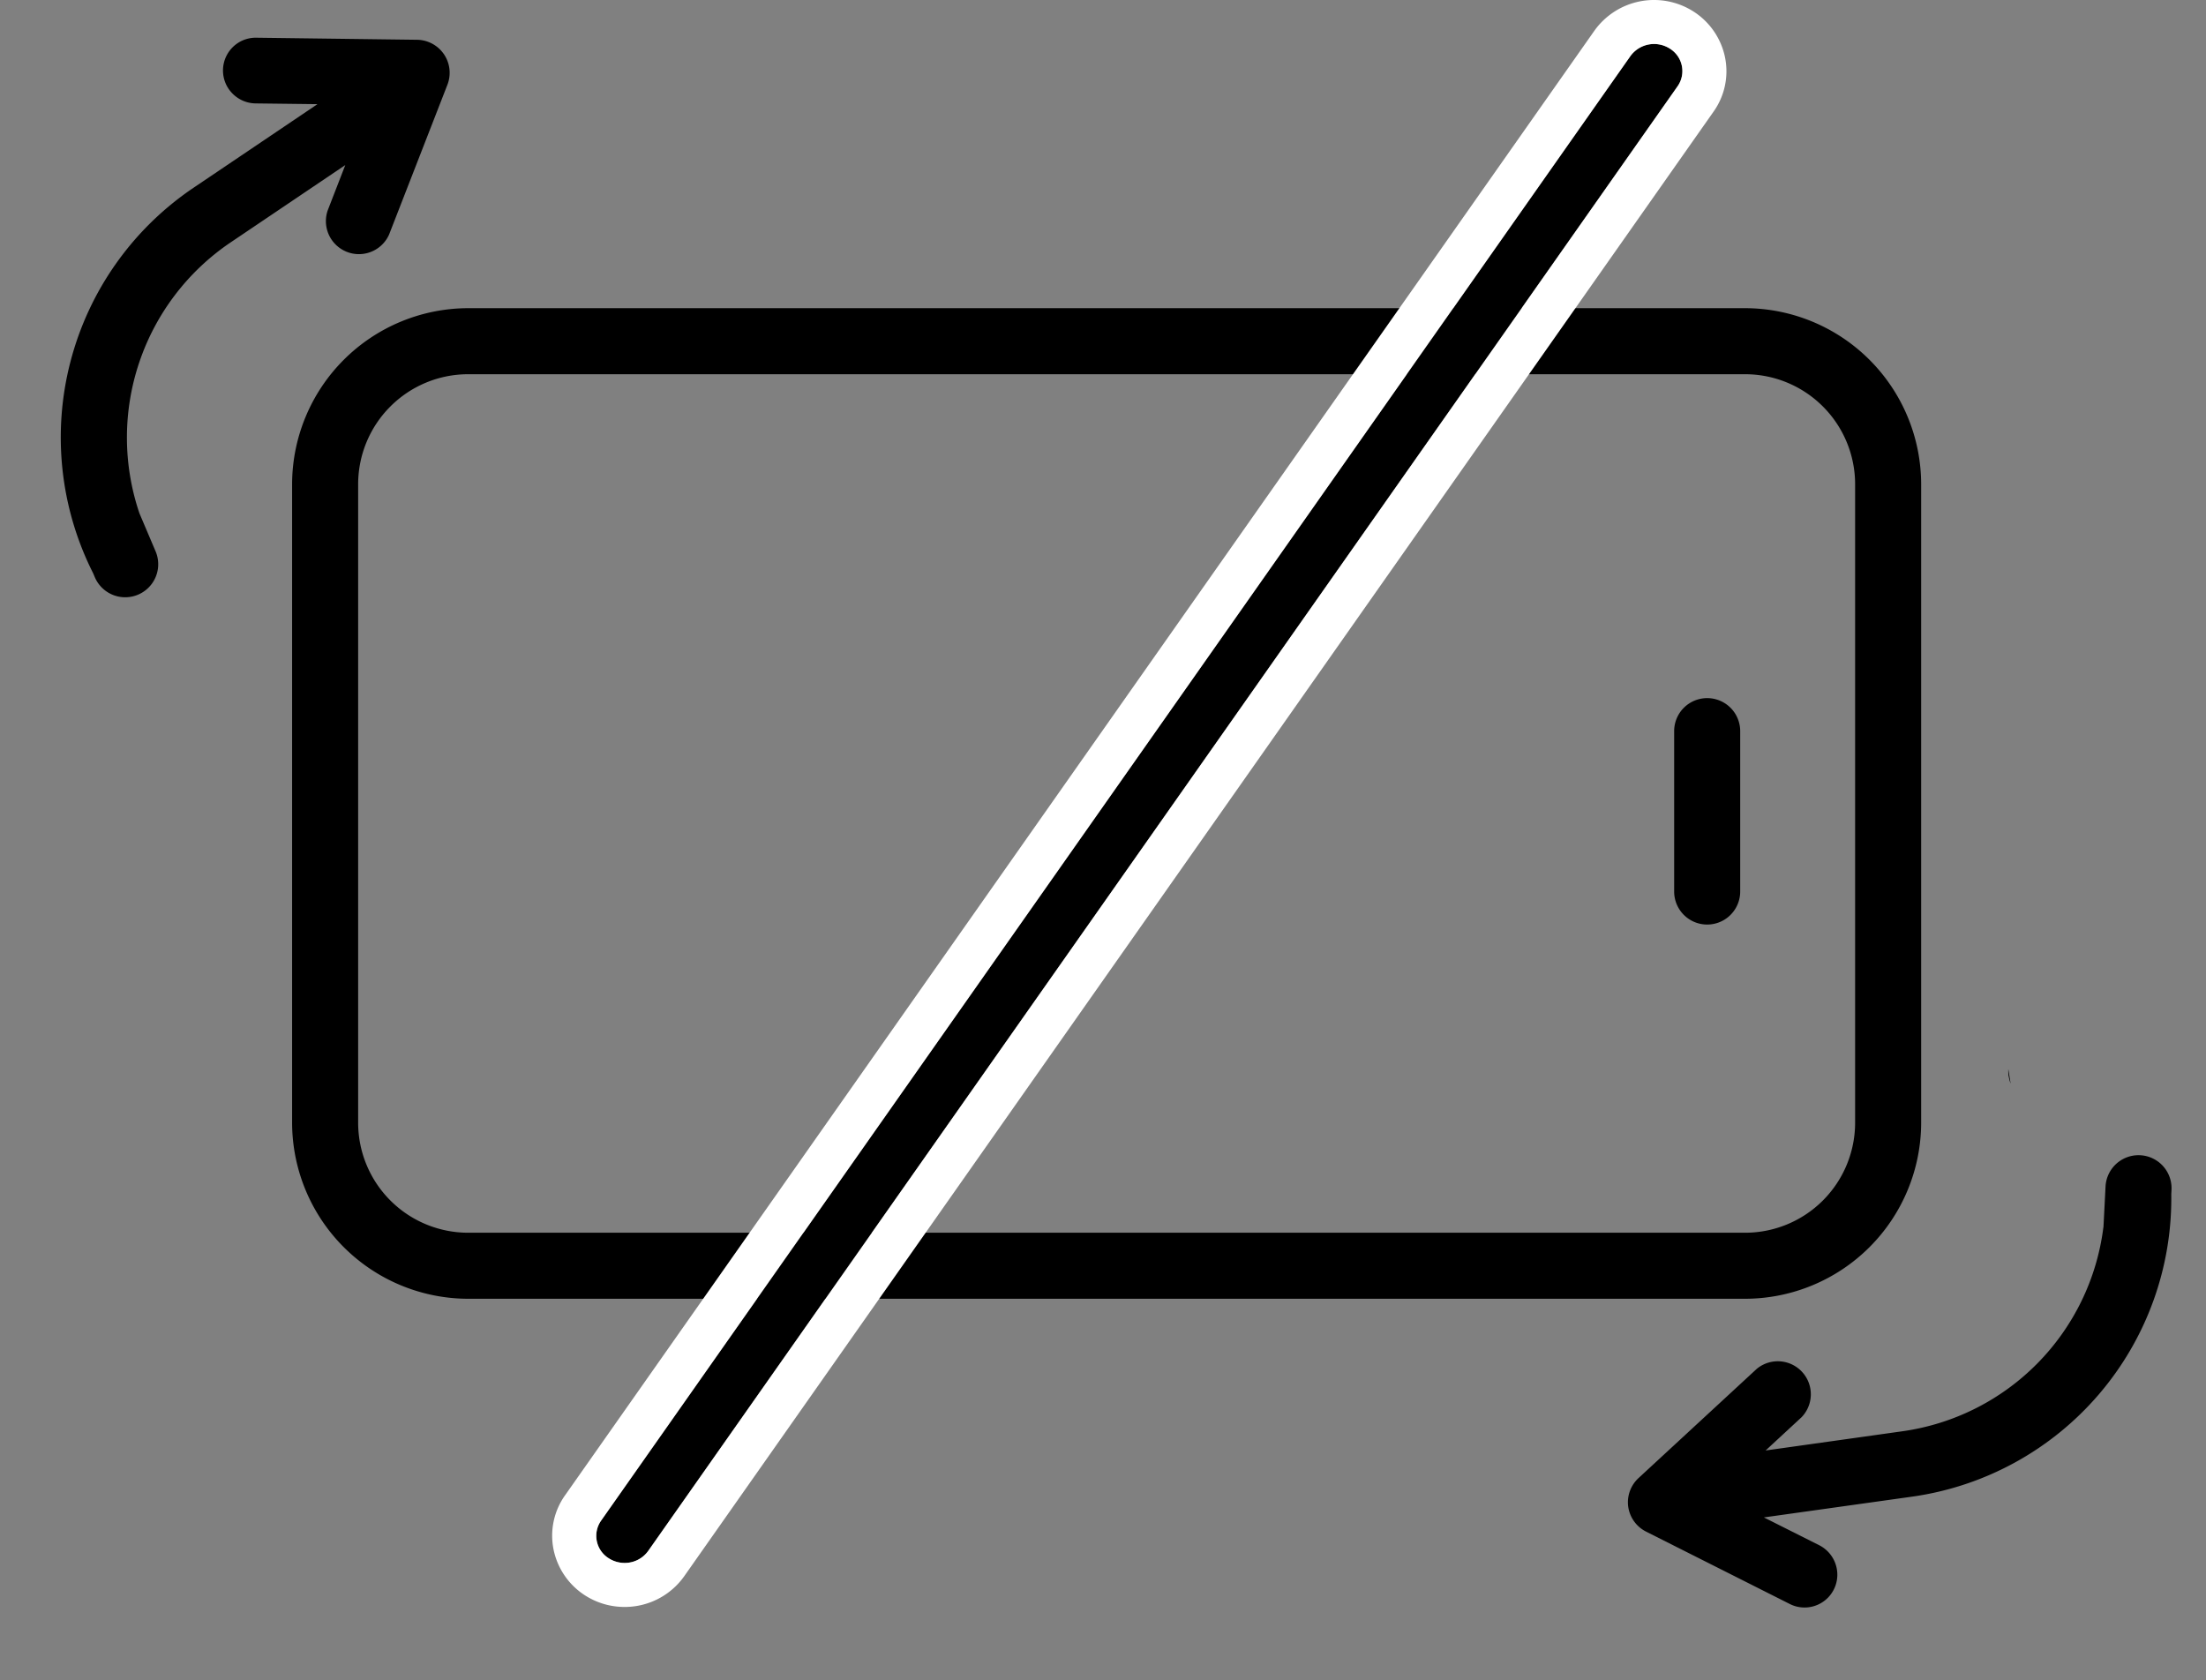 <svg xmlns="http://www.w3.org/2000/svg" width="100.208" height="76.331" viewBox="0 0 100.208 76.331">
  <rect x="0" y="0" width="100.208" height="76.331" fill="#808080" stroke="none"/>
  <g id="Groupe_5" data-name="Groupe 5" transform="translate(-814.231 -469.5)">
    <g id="Groupe_4" data-name="Groupe 4" transform="translate(442.5 835.5) rotate(-90)">
      <path id="Rectangle_1" data-name="Rectangle 1" d="M5,0A5,5,0,0,0,0,5V63a5,5,0,0,0,5,5H34a5,5,0,0,0,5-5V5a5,5,0,0,0-5-5H5M5-3H34a8.009,8.009,0,0,1,8,8V63a8.009,8.009,0,0,1-8,8H5a8.009,8.009,0,0,1-8-8V5A8.009,8.009,0,0,1,5-3Z" transform="translate(310 388)"/>
      <path id="Tracé_16" data-name="Tracé 16" d="M382.977,450.78h-7.286a1.5,1.5,0,0,1,0-3h7.286a1.5,1.5,0,0,1,0,3Z" transform="translate(-50.191)"/>
    </g>
    <path id="Union_1" data-name="Union 1" d="M15.727,28.972l-7.2-1.235a1.5,1.5,0,0,1-1.1-.82l-.012-.024A1.5,1.5,0,0,1,7.488,25.5l3.68-6.306A1.5,1.5,0,0,1,13.757,20.7l-1.121,1.924,5.71-2.662a10.7,10.7,0,0,0,6-11.511l0-.017-.449-1.791a1.5,1.5,0,1,1,2.91-.73l.047.189a13.681,13.681,0,0,1-7.234,16.579L13.45,25.555l2.771.473a1.5,1.5,0,0,1,.972.615,1.49,1.49,0,0,1-1.209,2.351A1.5,1.5,0,0,1,15.727,28.972Zm2.5-25.827a1.5,1.5,0,0,1-.111-.308h0l.289.592A1.553,1.553,0,0,1,18.23,3.145Z" transform="translate(888.965 510.062) rotate(17)"/>
    <path id="Tracé_19" data-name="Tracé 19" d="M526.152,521.913a1.326,1.326,0,0,1-.718-.209,1.2,1.2,0,0,1-.352-1.71l46.76-66.536a1.327,1.327,0,0,1,1.789-.336,1.2,1.2,0,0,1,.352,1.71l-46.76,66.536A1.306,1.306,0,0,1,526.152,521.913Z" transform="translate(316.452 18.587)"/>
    <path id="Tracé_19_-_Contour" data-name="Tracé 19 - Contour" d="M526.152,521.913a1.306,1.306,0,0,0,1.072-.545l46.76-66.536a1.2,1.2,0,0,0-.352-1.71,1.327,1.327,0,0,0-1.789.336l-46.76,66.536a1.2,1.2,0,0,0,.352,1.71,1.326,1.326,0,0,0,.718.209m0,2a3.322,3.322,0,0,1-1.8-.526,3.248,3.248,0,0,1-1.431-2.094,3.164,3.164,0,0,1,.523-2.449l46.76-66.536a3.329,3.329,0,0,1,4.506-.869,3.247,3.247,0,0,1,1.431,2.094,3.164,3.164,0,0,1-.523,2.449l-46.76,66.536A3.308,3.308,0,0,1,526.152,523.913Z" transform="translate(316.452 18.587)" fill="#fff"/>
    <path id="Union_2" data-name="Union 2" d="M8.446,26.135,1.25,24.9a1.5,1.5,0,0,1-1.1-.82l-.012-.024a1.5,1.5,0,0,1,.065-1.394l3.681-6.306a1.5,1.5,0,0,1,2.589,1.508L5.354,19.787l5.71-2.662a10.7,10.7,0,0,0,6-11.5L17.058,5.6,16.61,3.806a1.5,1.5,0,1,1,2.91-.73l.047.189a13.681,13.681,0,0,1-7.235,16.579L6.169,22.718l2.77.473a1.5,1.5,0,0,1,.973.615,1.575,1.575,0,0,1,.12.2A1.49,1.49,0,0,1,8.7,26.157,1.5,1.5,0,0,1,8.446,26.135Z" transform="translate(838.299 495.705) rotate(171)"/>
  </g>
</svg>
